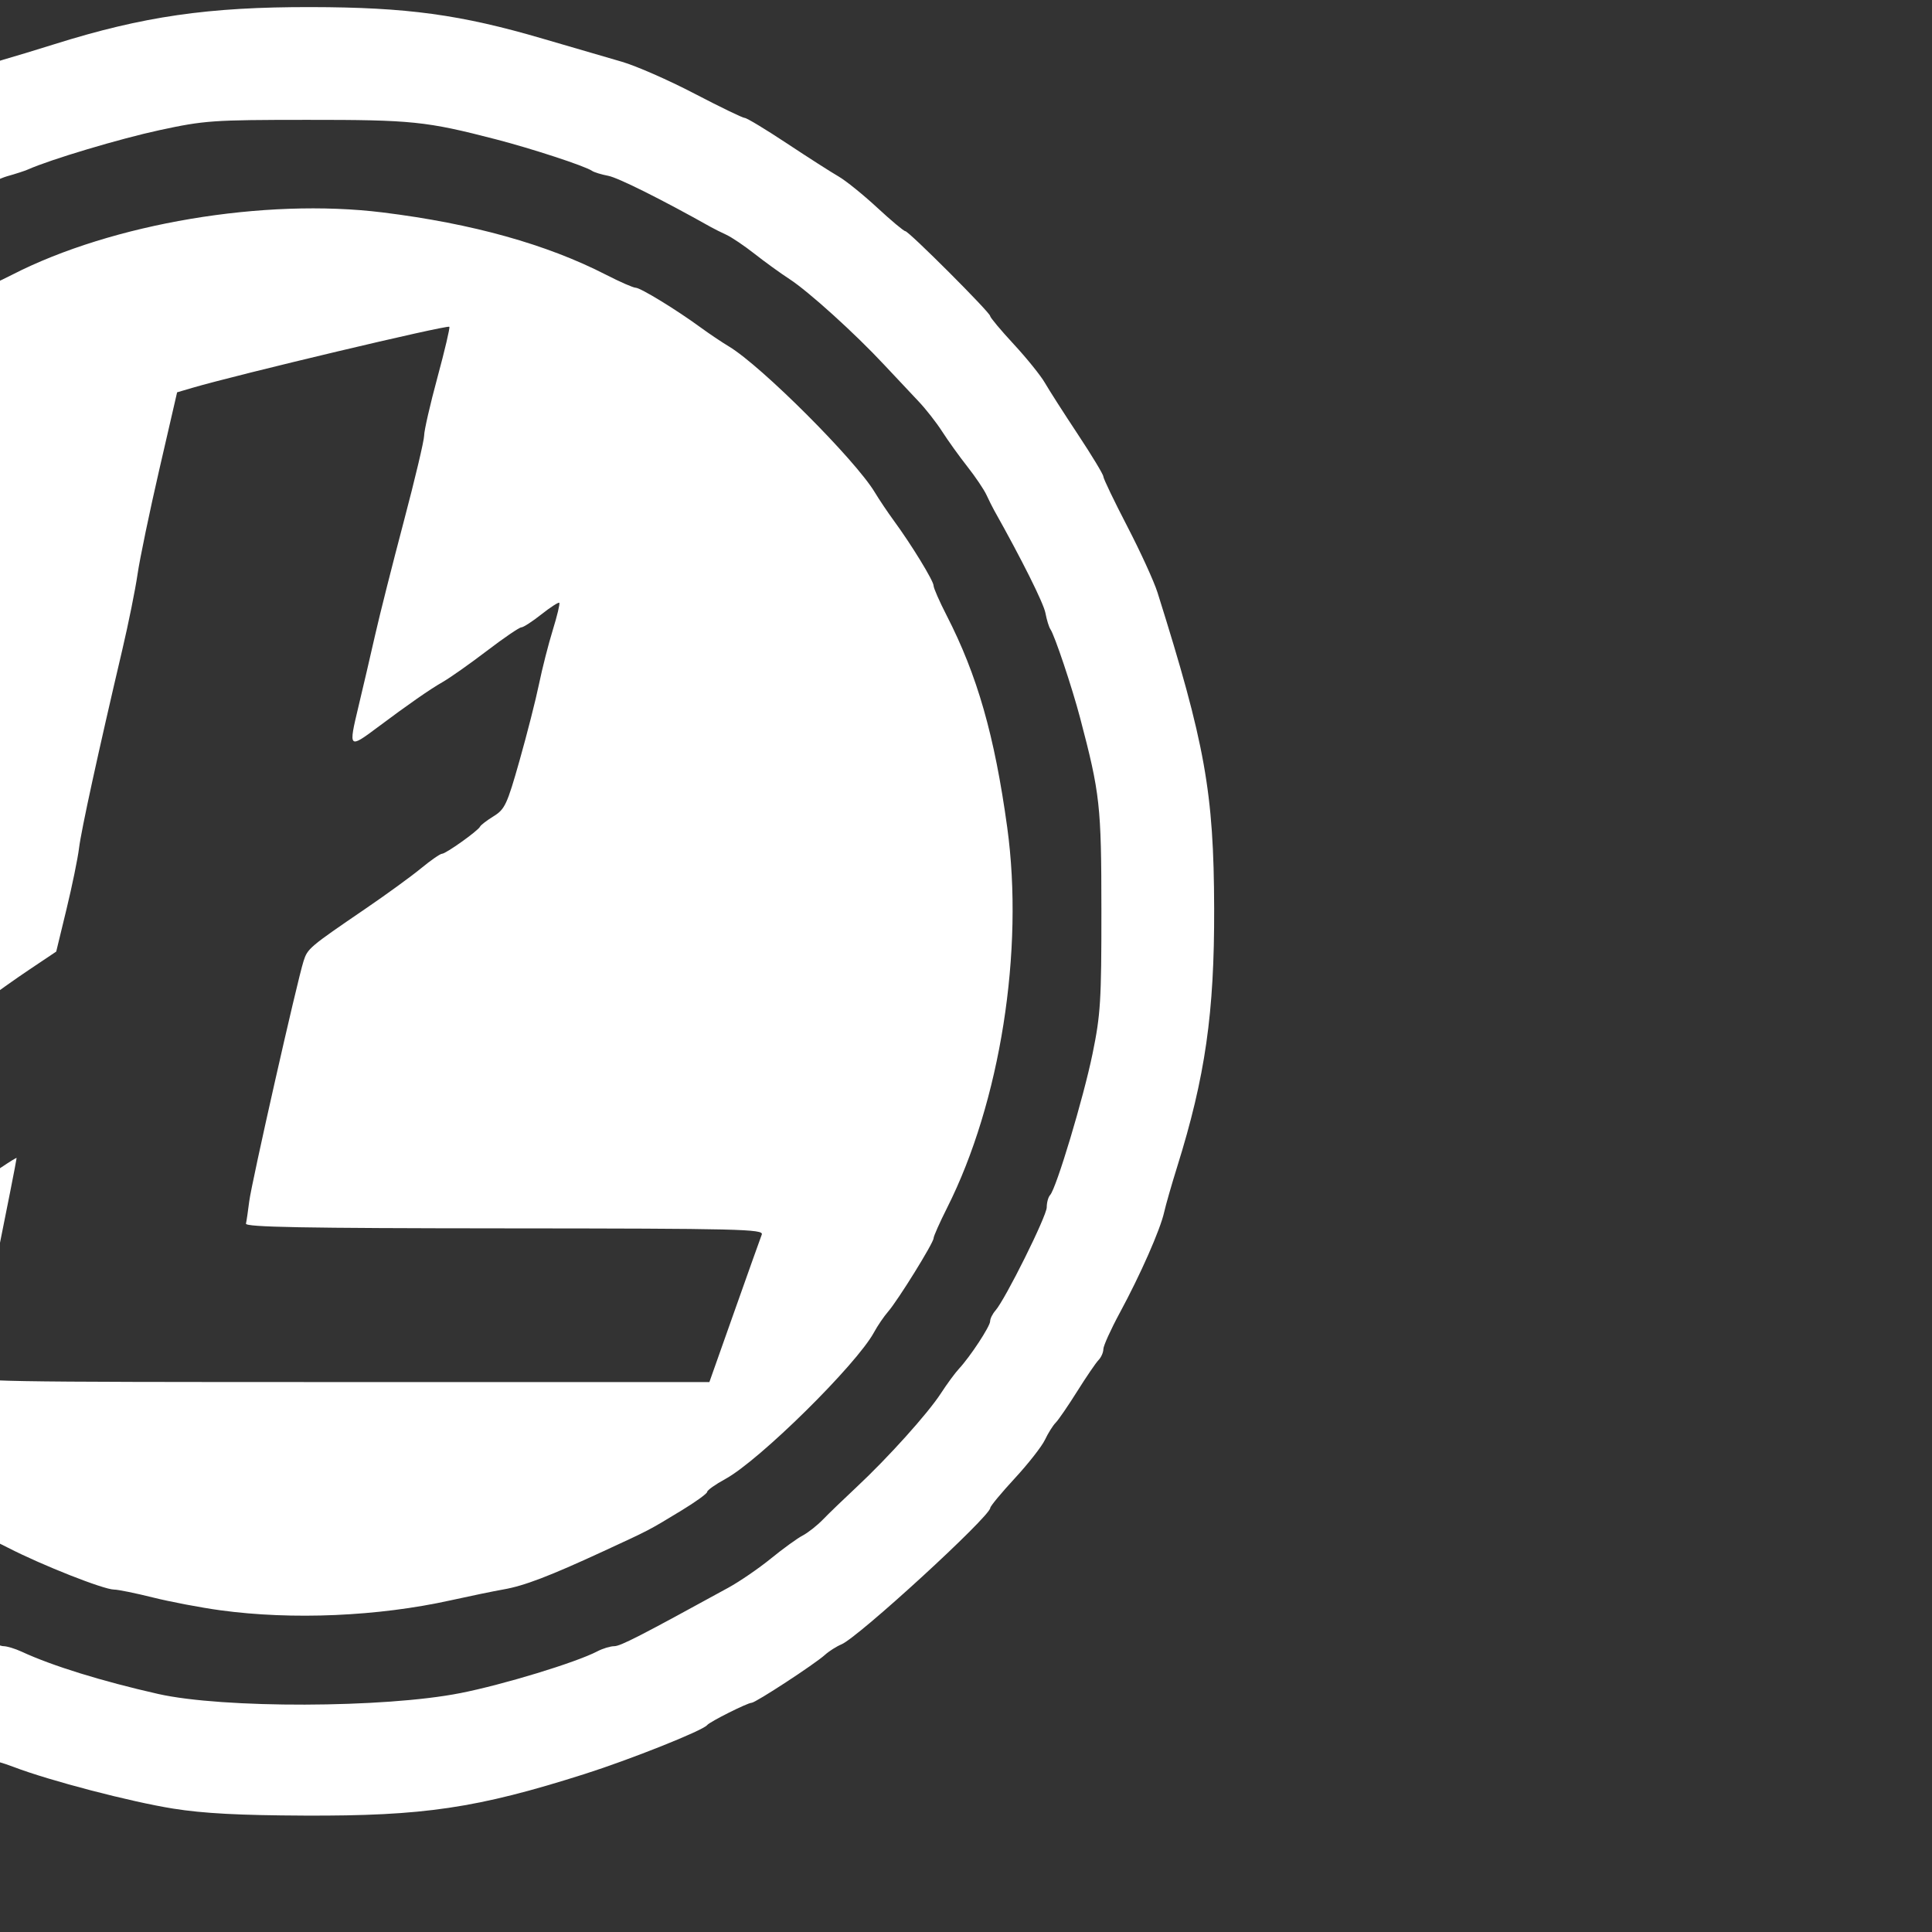 <?xml version="1.0" encoding="UTF-8" standalone="no"?>
<svg
   xmlns:dc="http://purl.org/dc/elements/1.1/"
   xmlns:cc="http://creativecommons.org/ns#"
   xmlns:rdf="http://www.w3.org/1999/02/22-rdf-syntax-ns#"
   xmlns:svg="http://www.w3.org/2000/svg"
   xmlns="http://www.w3.org/2000/svg"
   xmlns:sodipodi="http://sodipodi.sourceforge.net/DTD/sodipodi-0.dtd"
   xmlns:inkscape="http://www.inkscape.org/namespaces/inkscape"
   version="1.1"
   id="svg2"
   width="245.76"
   height="245.76"
   viewBox="0 0 245.76 245.76"
   sodipodi:docname="litecoin.svg"
   inkscape:version="1.0.2-2 (e86c870879, 2021-01-15)">
  <rect x="0" y="0" width="245.76" height="245.76" fill="#333333" stroke="none"/>
  <defs
     id="defs6" />
  <sodipodi:namedview
     pagecolor="#ffffff"
     bordercolor="#666666"
     borderopacity="1"
     objecttolerance="10"
     gridtolerance="10"
     guidetolerance="10"
     inkscape:pageopacity="0"
     inkscape:pageshadow="2"
     inkscape:window-width="1920"
     inkscape:window-height="1017"
     id="namedview4"
     showgrid="false"
     showborder="false"
     inkscape:pagecheckerboard="true"
     inkscape:zoom="1.7659506"
     inkscape:cx="21.055519"
     inkscape:cy="168.90157"
     inkscape:window-x="-8"
     inkscape:window-y="-8"
     inkscape:window-maximized="1"
     inkscape:current-layer="g10" />
  <g
     inkscape:groupmode="layer"
     inkscape:label="Image"
     id="g10">
    <path
       style="fill:#ffffff;stroke-width:0.48"
       d="m 22.032,230.064 c -5.405,-0.86 -15.772,-3.566 -20.285,-5.295 -1.389,-0.532 -2.926,-0.968 -3.415,-0.968 -1.066,0 -16.384,-7.696 -20.46,-10.28 -1.584,-1.004 -3.376,-2.281 -3.983,-2.838 -0.607,-0.557 -1.642,-1.235 -2.301,-1.507 -0.659,-0.272 -2.83,-1.899 -4.825,-3.615 -4.323,-3.718 -14.565,-13.738 -14.584,-14.267 -0.007,-0.205 -1.288,-1.743 -2.846,-3.417 -1.558,-1.674 -3.178,-3.77 -3.599,-4.658 -0.421,-0.887 -1.086,-1.934 -1.479,-2.326 -0.883,-0.883 -5.314,-7.778 -6.048,-9.412 -0.297,-0.66 -1.898,-4.008 -3.558,-7.44 -1.66,-3.432 -3.243,-6.996 -3.516,-7.92 -0.273,-0.924 -1.047,-3.516 -1.72,-5.76 -4.141,-13.82 -5.254,-21.091 -5.254,-34.32 0,-12.808 1.222,-21.177 4.73,-32.4 0.701,-2.244 1.442,-4.836 1.645,-5.76 0.386,-1.754 4.821,-12.062 5.369,-12.48 0.516,-0.393 1.889,-3.262 1.889,-3.947 0,-0.349 1.566,-2.983 3.48,-5.852 1.914,-2.87 3.927,-5.966 4.474,-6.882 0.547,-0.915 2.329,-3.137 3.96,-4.936 1.631,-1.8 2.966,-3.415 2.966,-3.589 0,-0.415 10.376,-10.794 10.791,-10.794 0.176,0 1.792,-1.335 3.591,-2.966 1.8,-1.631 4.017,-3.413 4.927,-3.96 0.91,-0.547 3.83,-2.452 6.488,-4.234 2.659,-1.782 5.078,-3.24 5.377,-3.24 0.611,0 4.454,-1.88 4.825,-2.36 C -10.908,12.098 -2.063,8.298 0.432,7.589 1.752,7.214 4.668,6.33 6.912,5.625 18.198,2.079 26.5,0.878 39.552,0.902 c 12.231,0.022 19.033,0.95 29.52,4.027 3.696,1.084 8.201,2.398 10.011,2.919 1.81,0.521 5.967,2.344 9.238,4.051 3.271,1.707 6.159,3.104 6.417,3.104 0.259,0 2.672,1.458 5.363,3.24 2.691,1.782 5.644,3.672 6.562,4.2 0.918,0.528 3.127,2.31 4.91,3.96 1.783,1.65 3.395,3 3.583,3 0.447,0 10.795,10.349 10.795,10.795 0,0.188 1.35,1.801 3,3.583 1.65,1.783 3.432,3.992 3.96,4.91 0.528,0.918 2.418,3.87 4.2,6.562 1.782,2.691 3.24,5.105 3.24,5.363 0,0.259 1.371,3.115 3.047,6.348 1.676,3.233 3.404,7.012 3.84,8.398 6.059,19.255 7.166,25.43 7.208,40.2 0.037,13.279 -1.13,21.423 -4.711,32.88 -0.701,2.244 -1.444,4.836 -1.651,5.76 -0.496,2.223 -3.02,7.949 -5.629,12.769 -1.157,2.139 -2.104,4.229 -2.104,4.646 0,0.416 -0.277,1.042 -0.615,1.391 -0.338,0.349 -1.562,2.143 -2.719,3.987 -1.157,1.844 -2.387,3.636 -2.733,3.982 -0.346,0.346 -0.958,1.322 -1.36,2.169 -0.402,0.847 -2.128,3.051 -3.835,4.898 -1.707,1.847 -3.112,3.542 -3.121,3.766 -0.046,1.116 -16.773,16.456 -18.928,17.358 -0.639,0.267 -1.581,0.866 -2.094,1.33 -1.299,1.176 -8.838,6.104 -9.337,6.104 -0.516,0 -5.334,2.417 -5.658,2.838 -0.53,0.689 -9.729,4.361 -15.6,6.227 -13.668,4.344 -20.457,5.351 -35.637,5.285 -8.322,-0.036 -12.83,-0.276 -16.683,-0.889 z m 36.508,-14.688 c 5.495,-1.085 14.721,-3.897 17.436,-5.314 0.691,-0.36 1.661,-0.656 2.156,-0.658 0.791,-0.002 3.237,-1.257 14.522,-7.443 1.445,-0.792 3.884,-2.465 5.421,-3.717 1.537,-1.252 3.347,-2.564 4.022,-2.914 0.675,-0.35 1.841,-1.27 2.591,-2.043 0.75,-0.773 2.655,-2.611 4.233,-4.084 4.017,-3.748 9.106,-9.403 10.766,-11.962 0.77,-1.188 1.802,-2.592 2.292,-3.12 1.446,-1.557 3.971,-5.404 3.971,-6.049 0,-0.328 0.301,-0.937 0.668,-1.354 1.262,-1.432 6.532,-12.031 6.532,-13.138 0,-0.609 0.193,-1.313 0.43,-1.564 0.784,-0.832 4.249,-12.369 5.398,-17.976 1.023,-4.988 1.131,-6.745 1.126,-18.24 -0.006,-13.334 -0.173,-14.849 -2.709,-24.48 -1.025,-3.893 -3.239,-10.503 -3.778,-11.28 -0.183,-0.264 -0.468,-1.192 -0.633,-2.063 -0.239,-1.261 -3.008,-6.807 -6.519,-13.057 -0.222,-0.396 -0.665,-1.282 -0.983,-1.968 -0.318,-0.687 -1.411,-2.307 -2.429,-3.6 -1.018,-1.293 -2.457,-3.296 -3.197,-4.45 -0.74,-1.154 -2.102,-2.892 -3.026,-3.862 -0.924,-0.97 -2.879,-3.05 -4.344,-4.622 -3.728,-4 -9.612,-9.327 -12.067,-10.924 -1.138,-0.74 -3.127,-2.179 -4.421,-3.197 -1.293,-1.018 -2.913,-2.111 -3.6,-2.429 -0.687,-0.318 -1.572,-0.76 -1.968,-0.983 -6.251,-3.511 -11.796,-6.28 -13.057,-6.519 -0.87,-0.165 -1.799,-0.45 -2.063,-0.633 -0.872,-0.605 -7.603,-2.812 -12.24,-4.013 -8.84,-2.29 -10.672,-2.479 -24,-2.473 -12.019,0.005 -13.053,0.077 -18.77,1.309 -5.038,1.085 -13.886,3.73 -16.75,5.007 -0.396,0.177 -1.584,0.562 -2.64,0.857 -1.532,0.427 -7.257,3.334 -12.72,6.459 -0.396,0.227 -1.282,0.672 -1.968,0.99 -0.687,0.318 -2.307,1.411 -3.6,2.429 -1.293,1.018 -3.283,2.457 -4.421,3.197 -2.455,1.597 -8.339,6.924 -12.067,10.924 -1.465,1.572 -3.42,3.652 -4.344,4.622 -0.924,0.97 -2.286,2.708 -3.026,3.862 -0.74,1.154 -2.179,3.156 -3.197,4.45 -1.018,1.293 -2.111,2.913 -2.429,3.6 -0.318,0.687 -0.762,1.572 -0.987,1.968 -3.356,5.914 -6.263,11.731 -6.508,13.019 -0.169,0.891 -0.464,1.837 -0.655,2.101 -0.88,1.216 -3.986,11.563 -5.055,16.839 -2.718,13.423 -2.611,26.727 0.319,39.801 1.082,4.826 4.15,14.633 4.798,15.336 0.231,0.251 0.42,0.948 0.42,1.549 0,1.133 5.4,11.863 6.548,13.012 0.358,0.358 0.652,0.975 0.652,1.371 0,0.745 2.41,4.49 3.971,6.172 0.49,0.528 1.522,1.932 2.292,3.12 1.66,2.559 6.749,8.214 10.766,11.962 1.578,1.473 3.483,3.31 4.233,4.084 0.75,0.773 1.916,1.693 2.591,2.043 0.675,0.35 2.485,1.662 4.022,2.914 1.537,1.252 3.98,2.925 5.429,3.717 11.217,6.132 13.76,7.44 14.466,7.44 0.442,0 1.485,0.316 2.317,0.702 3.875,1.798 10.206,3.759 17.353,5.375 8.216,1.858 28.778,1.803 38.428,-0.102 z m -30.508,-10.539 c -2.508,-0.344 -6.372,-1.078 -8.586,-1.631 -2.214,-0.553 -4.436,-1.005 -4.938,-1.005 -1.309,0 -9.12,-3.08 -13.449,-5.303 -2.031,-1.043 -3.901,-1.897 -4.155,-1.897 -0.544,0 -6.414,-3.73 -8.426,-5.354 -0.767,-0.619 -1.997,-1.45 -2.733,-1.846 -3.68,-1.98 -16.156,-14.497 -18.294,-18.355 -0.452,-0.816 -1.257,-1.984 -1.79,-2.596 -1.265,-1.455 -5.788,-8.753 -5.788,-9.34 0,-0.25 -0.777,-1.996 -1.726,-3.881 -3.964,-7.872 -6.582,-17.411 -7.878,-28.709 -1.734,-15.108 1.515,-34.181 7.947,-46.655 0.912,-1.768 1.658,-3.463 1.658,-3.766 0,-0.608 2.789,-5.171 5.04,-8.247 0.792,-1.082 1.889,-2.715 2.438,-3.629 2.477,-4.124 14.42,-16.068 18.545,-18.545 0.914,-0.549 2.547,-1.646 3.629,-2.438 3.075,-2.251 7.639,-5.04 8.247,-5.04 0.303,0 1.998,-0.742 3.766,-1.65 12.717,-6.526 32.118,-9.788 47.148,-7.926 11.399,1.412 20.845,4.048 28.403,7.926 1.768,0.907 3.463,1.65 3.766,1.65 0.608,0 5.171,2.789 8.247,5.04 1.082,0.792 2.715,1.889 3.629,2.438 4.124,2.477 16.068,14.42 18.545,18.545 0.549,0.914 1.646,2.547 2.438,3.629 2.251,3.075 5.04,7.639 5.04,8.247 0,0.303 0.742,1.998 1.65,3.766 3.916,7.632 6.106,15.287 7.717,26.975 2.161,15.684 -0.885,34.973 -7.641,48.389 -0.949,1.885 -1.726,3.632 -1.726,3.881 0,0.586 -4.524,7.885 -5.788,9.34 -0.532,0.612 -1.338,1.795 -1.79,2.629 -2.229,4.111 -14.587,16.303 -18.909,18.655 -1.272,0.692 -2.313,1.431 -2.313,1.641 0,0.21 -1.458,1.267 -3.24,2.349 -4.301,2.61 -3.934,2.418 -9.96,5.202 -6.885,3.18 -10.074,4.399 -12.72,4.859 -1.188,0.207 -4.212,0.831 -6.72,1.386 -9.221,2.043 -20.164,2.515 -29.28,1.264 z m 65.391,-38.035 c 1.752,-4.95 3.317,-9.343 3.479,-9.762 0.266,-0.692 -2.762,-0.765 -32.728,-0.786 -25.59,-0.018 -32.991,-0.154 -32.886,-0.604 0.075,-0.32 0.26,-1.586 0.413,-2.814 0.293,-2.364 6.107,-28.079 6.916,-30.59 0.514,-1.597 0.727,-1.776 7.896,-6.668 2.64,-1.801 5.811,-4.108 7.046,-5.125 1.235,-1.018 2.435,-1.85 2.665,-1.85 0.492,0 4.617,-2.943 4.842,-3.454 0.085,-0.192 0.86,-0.786 1.723,-1.319 1.434,-0.886 1.718,-1.498 3.303,-7.098 0.954,-3.371 2.068,-7.748 2.475,-9.728 0.408,-1.98 1.196,-5.072 1.752,-6.871 0.556,-1.799 0.928,-3.354 0.826,-3.455 -0.102,-0.102 -1.126,0.56 -2.277,1.471 -1.151,0.911 -2.301,1.655 -2.556,1.655 -0.255,0 -2.223,1.342 -4.372,2.982 -2.15,1.64 -4.677,3.422 -5.616,3.96 -1.662,0.951 -4.344,2.818 -8.334,5.801 -3.62,2.706 -3.668,2.654 -2.414,-2.58 0.612,-2.554 1.577,-6.696 2.144,-9.204 0.567,-2.508 2.202,-8.983 3.632,-14.39 1.43,-5.406 2.6,-10.344 2.6,-10.973 0,-0.629 0.762,-3.957 1.694,-7.396 0.932,-3.439 1.612,-6.335 1.512,-6.435 -0.265,-0.265 -26.895,6.062 -32.718,7.773 l -1.911,0.562 -2.258,9.79 c -1.242,5.384 -2.49,11.386 -2.773,13.337 -0.283,1.951 -1.155,6.271 -1.937,9.6 -3.079,13.11 -5.228,22.965 -5.508,25.253 -0.161,1.32 -0.88,4.822 -1.598,7.781 l -1.304,5.381 -3.351,2.245 c -1.843,1.235 -4.517,3.133 -5.942,4.219 -1.425,1.085 -2.942,2.183 -3.369,2.439 -4.423,2.648 -4.206,2.383 -5.001,6.098 -0.414,1.934 -0.974,4.812 -1.244,6.396 -0.401,2.346 -1.801,8.475 -3.65,15.98 -0.267,1.084 -0.249,1.089 1.209,0.334 0.814,-0.421 1.873,-1.158 2.353,-1.639 1.131,-1.131 13.955,-10.145 13.955,-9.809 0,0.431 -5.307,26.757 -5.574,27.654 -0.238,0.796 2.211,0.84 46.725,0.84 h 46.975 z"
       id="path837" />
  </g>
</svg>
